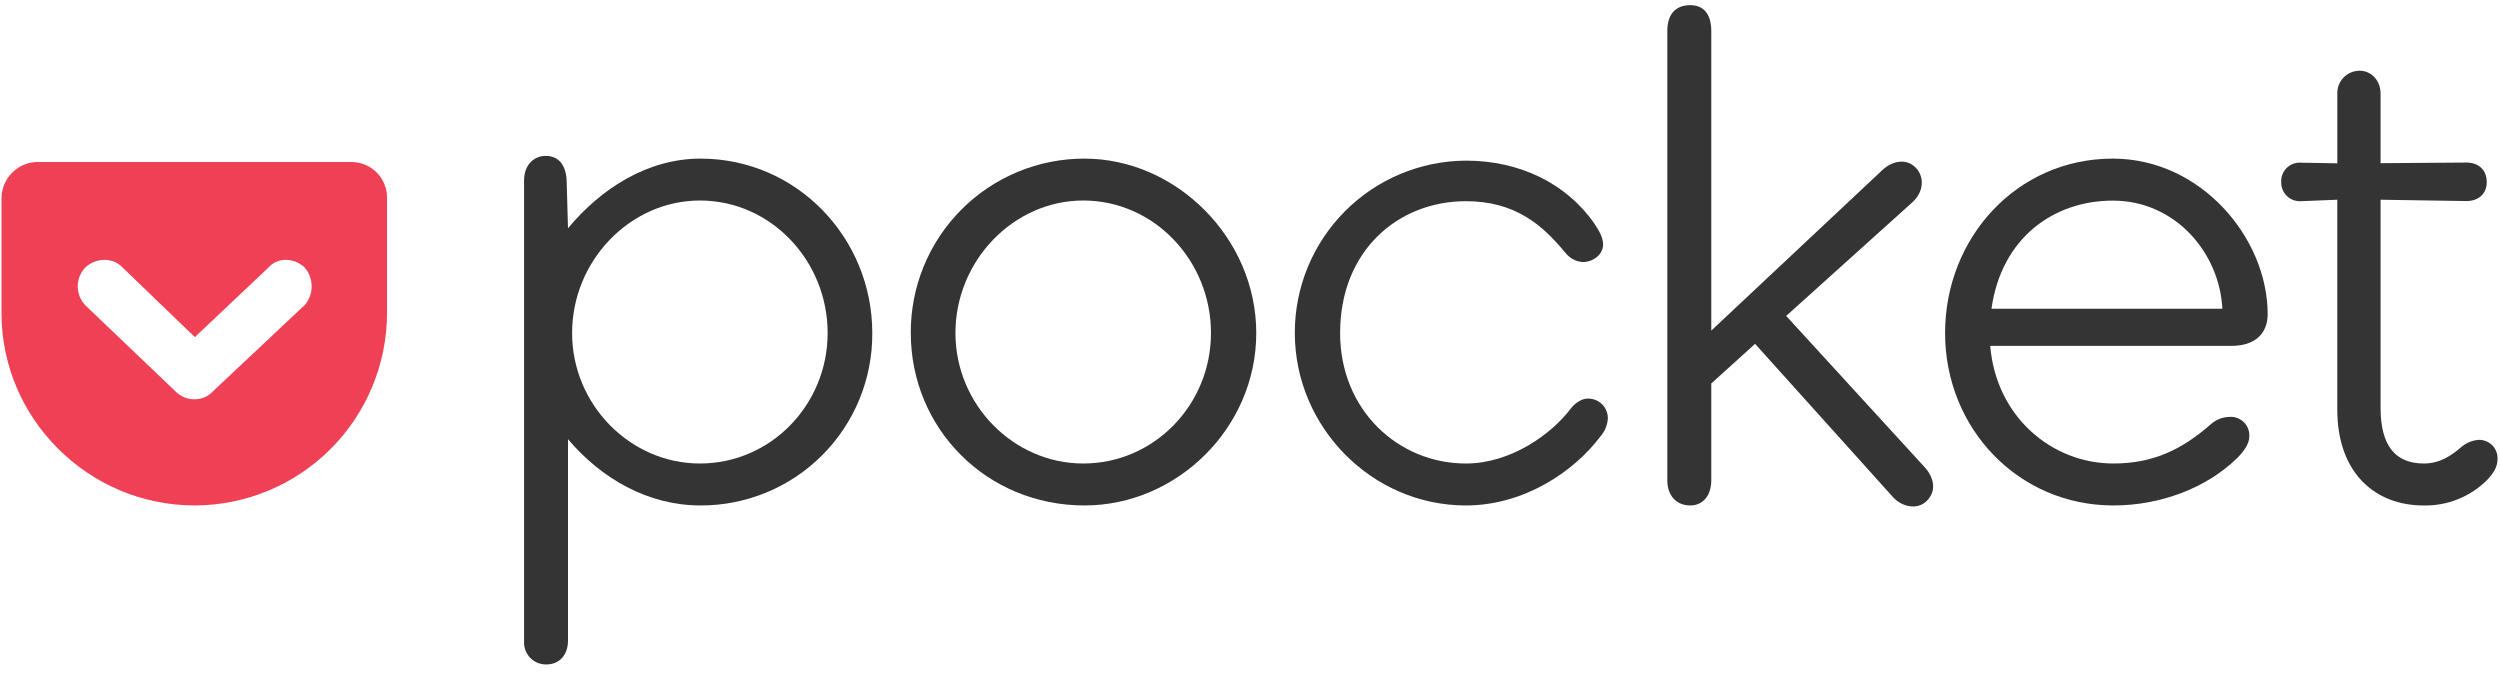 <svg
  width="182"
  height="49"
  viewBox="0 0 182 49"
  fill="none"
  xmlns="http://www.w3.org/2000/svg">
  <g clip-path="url(#clip0_2902_4151)">
    <path
      fill-rule="evenodd"
      clip-rule="evenodd"
      d="M22.16 22.228L15.466 28.523C15.3 28.696 15.102 28.834 14.882 28.927C14.662 29.02 14.425 29.068 14.185 29.066C13.931 29.073 13.678 29.028 13.442 28.935C13.205 28.842 12.99 28.702 12.808 28.523L6.214 22.228C5.858 21.857 5.66 21.363 5.66 20.849C5.66 20.336 5.858 19.842 6.214 19.471C6.951 18.781 8.181 18.684 8.921 19.471L14.185 24.541L19.55 19.471C20.24 18.684 21.47 18.781 22.173 19.471C22.506 19.853 22.689 20.343 22.689 20.849C22.689 21.356 22.506 21.846 22.173 22.228H22.16ZM25.554 11.793H2.817C2.468 11.786 2.12 11.847 1.795 11.974C1.47 12.101 1.173 12.291 0.921 12.534C0.669 12.776 0.468 13.066 0.329 13.386C0.19 13.707 0.115 14.051 0.11 14.401L0.11 22.818C0.11 30.446 6.405 36.797 14.185 36.797C17.891 36.785 21.441 35.31 24.062 32.691C26.683 30.072 28.163 26.523 28.177 22.818V14.401C28.179 14.056 28.112 13.715 27.981 13.397C27.849 13.079 27.656 12.79 27.412 12.547C27.168 12.305 26.878 12.113 26.559 11.984C26.24 11.854 25.898 11.79 25.554 11.793Z"
      fill="#EF4056" />
    <path
      fill-rule="evenodd"
      clip-rule="evenodd"
      d="M180.442 32.023C179.968 32.057 179.518 32.247 179.162 32.563C178.472 33.153 177.635 33.743 176.455 33.743C174.438 33.743 173.307 32.513 173.307 29.709V14.54L179.558 14.637C180.445 14.637 181.035 14.096 181.035 13.26C181.035 12.373 180.445 11.833 179.558 11.833L173.307 11.88V6.823C173.307 5.839 172.617 5.149 171.781 5.149C171.563 5.149 171.348 5.192 171.147 5.276C170.947 5.361 170.765 5.485 170.614 5.641C170.462 5.797 170.344 5.983 170.265 6.185C170.187 6.388 170.15 6.605 170.157 6.823V11.89L167.5 11.843C167.309 11.831 167.118 11.859 166.939 11.927C166.761 11.994 166.598 12.099 166.463 12.234C166.328 12.369 166.224 12.531 166.156 12.71C166.089 12.889 166.06 13.079 166.073 13.27C166.07 13.456 166.105 13.641 166.176 13.812C166.247 13.984 166.353 14.14 166.487 14.269C166.621 14.398 166.78 14.498 166.954 14.563C167.128 14.628 167.314 14.657 167.5 14.647L170.154 14.54V29.806C170.154 34.58 173.058 36.797 176.405 36.797C177.282 36.82 178.154 36.662 178.967 36.331C179.78 36.001 180.515 35.505 181.127 34.877C181.473 34.483 181.817 34.04 181.817 33.45C181.83 33.263 181.805 33.075 181.741 32.899C181.677 32.723 181.577 32.563 181.447 32.428C181.317 32.293 181.16 32.188 180.987 32.118C180.813 32.048 180.626 32.015 180.439 32.023"
      fill="#343434" />
    <path
      fill-rule="evenodd"
      clip-rule="evenodd"
      d="M165.086 22.868C165.086 17.36 160.263 11.547 153.807 11.547C146.817 11.547 141.602 17.317 141.602 24.245C141.602 31.173 146.916 36.797 153.857 36.797C157.301 36.797 160.648 35.517 162.862 33.35C163.355 32.859 163.749 32.316 163.749 31.776C163.761 31.585 163.733 31.394 163.665 31.216C163.598 31.037 163.493 30.875 163.358 30.74C163.223 30.605 163.061 30.5 162.882 30.433C162.703 30.365 162.512 30.337 162.322 30.349C161.812 30.358 161.322 30.549 160.942 30.889C158.875 32.71 156.761 33.743 153.86 33.743C149.34 33.743 145.308 30.304 144.889 25.179H162.463C164.15 25.179 165.086 24.295 165.086 22.868ZM144.98 22.474C145.704 17.307 149.521 14.605 153.815 14.605C158.392 14.605 161.59 18.445 161.787 22.474H144.98Z"
      fill="#343434" />
    <path
      fill-rule="evenodd"
      clip-rule="evenodd"
      d="M130.034 22.999L139.197 14.747C140.033 14.007 140.133 12.927 139.493 12.237C138.803 11.497 137.77 11.696 137.033 12.383L124.581 24.067V2.245C124.581 1.112 124.088 0.375 123.054 0.375C121.921 0.375 121.381 1.112 121.381 2.245V34.974C121.381 36.057 122.021 36.797 123.054 36.797C123.988 36.797 124.581 36.057 124.581 34.974V27.917L127.77 25.032L137.822 36.204C138.462 36.894 139.545 37.14 140.233 36.5C141.02 35.763 140.776 34.777 140.186 34.09L130.034 22.999Z"
      fill="#343434" />
    <path
      fill-rule="evenodd"
      clip-rule="evenodd"
      d="M115.573 29.019C115.13 29.019 114.639 29.363 114.343 29.756C112.966 31.579 110.012 33.743 106.715 33.743C101.791 33.743 97.56 29.856 97.56 24.245C97.56 18.241 101.791 14.647 106.715 14.647C110.306 14.647 112.276 16.371 113.949 18.388C114.101 18.588 114.293 18.753 114.514 18.872C114.735 18.991 114.979 19.061 115.229 19.078C115.967 19.078 116.706 18.537 116.706 17.798C116.706 17.257 116.36 16.714 116.066 16.271C114.046 13.367 110.652 11.694 106.715 11.694C103.401 11.712 100.229 13.043 97.895 15.396C95.561 17.749 94.255 20.931 94.263 24.245C94.263 31.086 99.874 36.797 106.715 36.797C110.946 36.797 114.584 34.334 116.507 31.776C116.822 31.42 117.013 30.97 117.05 30.496C117.058 30.3 117.025 30.104 116.953 29.922C116.882 29.739 116.773 29.573 116.635 29.434C116.496 29.296 116.33 29.187 116.147 29.116C115.965 29.044 115.769 29.011 115.573 29.019Z"
      fill="#343434" />
    <path
      fill-rule="evenodd"
      clip-rule="evenodd"
      d="M78.858 33.743C73.787 33.743 69.556 29.462 69.556 24.245C69.556 18.978 73.787 14.597 78.858 14.597C84.025 14.597 88.159 18.978 88.159 24.245C88.159 29.462 84.025 33.743 78.858 33.743ZM78.955 11.547C77.289 11.544 75.638 11.87 74.099 12.508C72.56 13.146 71.162 14.082 69.986 15.262C68.81 16.442 67.88 17.844 67.248 19.386C66.617 20.927 66.296 22.579 66.306 24.245C66.306 31.186 71.815 36.797 78.955 36.797C85.649 36.797 91.456 31.186 91.456 24.245C91.456 17.304 85.599 11.547 78.955 11.547Z"
      fill="#343434" />
    <path
      fill-rule="evenodd"
      clip-rule="evenodd"
      d="M50.951 33.743C45.883 33.743 41.649 29.462 41.649 24.245C41.649 18.978 45.883 14.597 50.951 14.597C56.118 14.597 60.252 18.978 60.252 24.245C60.252 29.462 56.118 33.743 50.951 33.743ZM50.998 11.547C47.158 11.547 43.763 13.713 41.35 16.617L41.253 13.17C41.203 11.94 40.613 11.35 39.727 11.35C38.793 11.35 38.153 12.09 38.153 13.123V46.699C38.141 46.917 38.175 47.136 38.252 47.341C38.328 47.546 38.447 47.733 38.599 47.89C38.752 48.047 38.935 48.171 39.137 48.254C39.34 48.337 39.557 48.377 39.776 48.372C40.76 48.372 41.35 47.633 41.35 46.649V31.973C43.763 34.827 47.158 36.797 50.998 36.797C52.645 36.801 54.277 36.48 55.8 35.85C57.322 35.221 58.705 34.295 59.867 33.128C61.03 31.961 61.95 30.575 62.574 29.05C63.198 27.526 63.513 25.892 63.502 24.245C63.502 17.304 57.994 11.547 51.001 11.547"
      fill="#343434" />
  </g>
  <defs>
    <clipPath id="clip0_2902_4151">
      <rect
        width="181.78"
        height="48.002"
        fill="white"
        transform="translate(0.11 0.375)" />
    </clipPath>
  </defs>
</svg>